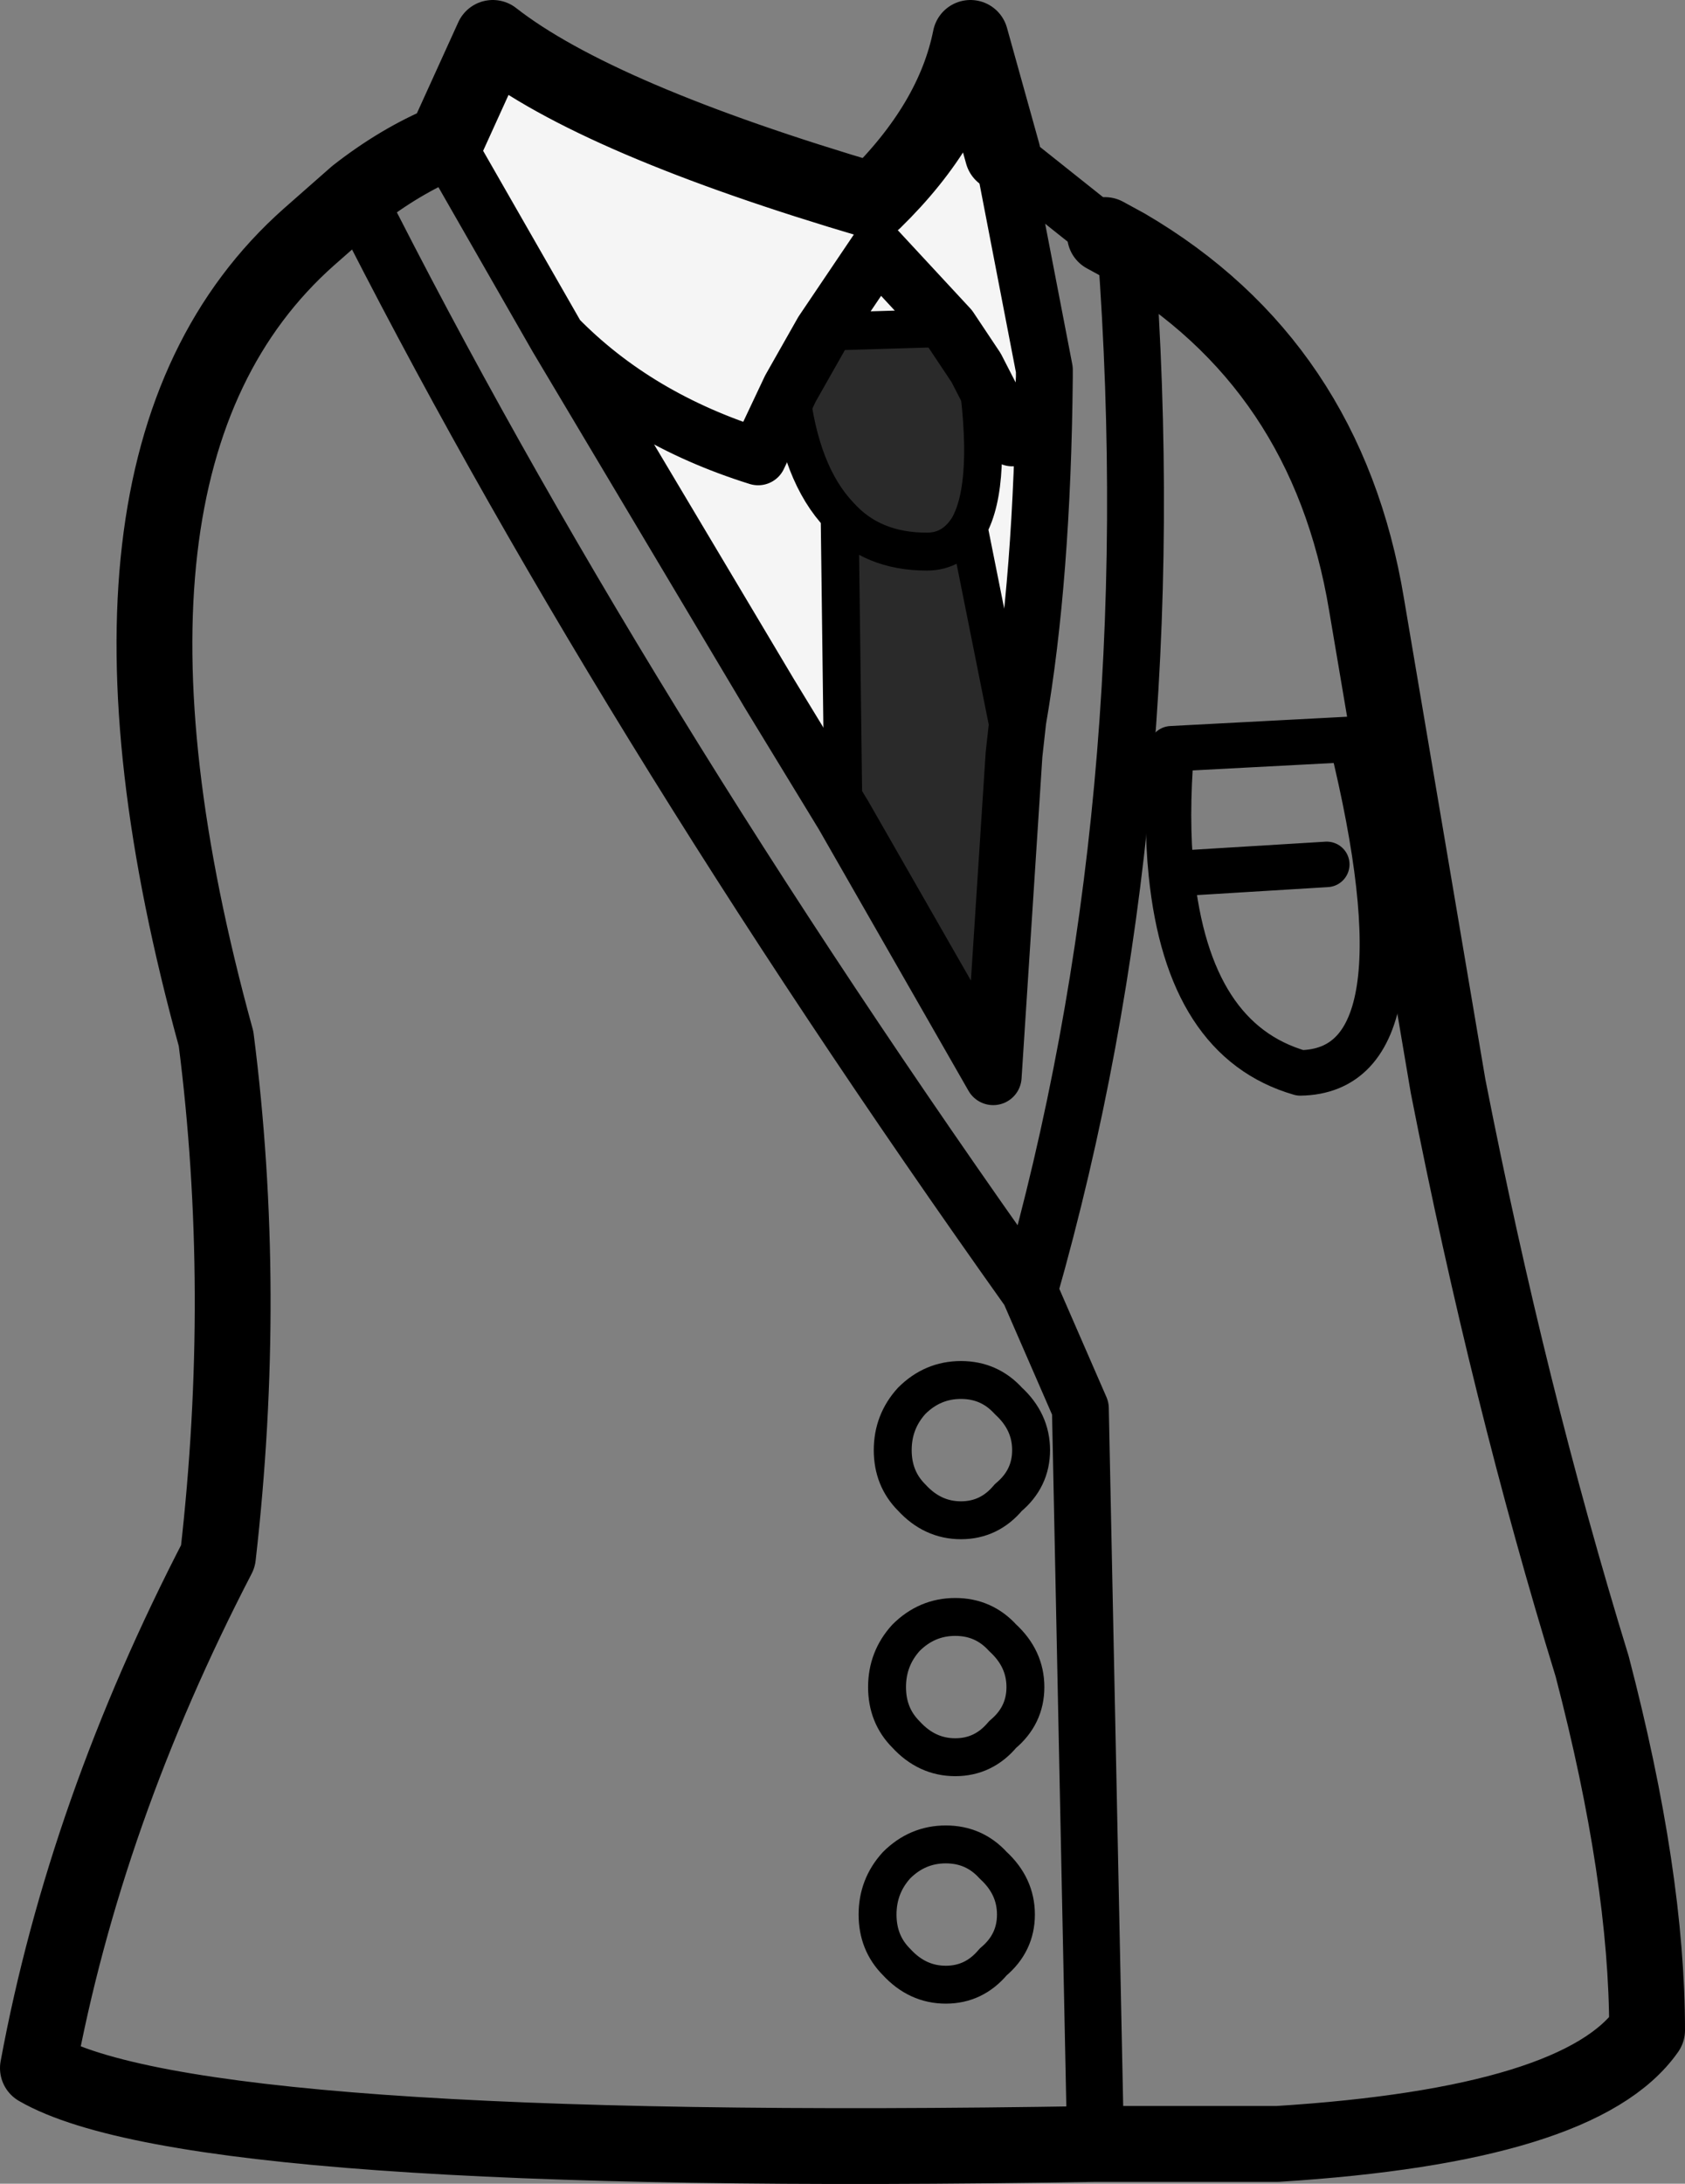 <?xml version="1.0" encoding="UTF-8" standalone="no"?>
<svg xmlns:xlink="http://www.w3.org/1999/xlink" height="57.6px" width="44.45px" xmlns="http://www.w3.org/2000/svg">
  <rect width="100%" height="100%" fill="#808080" stroke="none"/>
  <g transform="matrix(1.0, 0.0, 0.0, 1.0, 22.1, 27.35)">
    <path d="M4.35 -23.3 L5.45 -17.6 5.45 -17.5 5.45 -17.4 Q5.4 -12.1 4.75 -8.35 L4.65 -7.45 3.45 -13.45 Q4.1 -14.6 3.65 -17.65 L2.95 -18.7 1.05 -20.75 -0.4 -18.6 1.05 -20.75 2.95 -18.7 -0.4 -18.6 -1.25 -17.1 -2.1 -15.3 Q-5.3 -16.3 -7.4 -18.45 -5.3 -16.3 -2.1 -15.3 L-1.25 -17.1 Q-1.0 -14.85 0.05 -13.75 L0.15 -5.85 -1.8 -9.05 -7.4 -18.45 -10.35 -23.6 -9.1 -26.35 Q-6.35 -24.2 0.95 -22.05 3.05 -24.1 3.5 -26.35 L4.35 -23.3 M5.45 -17.4 Q5.4 -15.9 4.6 -15.8 L3.65 -17.65 4.6 -15.8 Q5.4 -15.9 5.45 -17.4" fill="#f5f5f5" fill-rule="evenodd" stroke="none"/>
    <path d="M4.65 -7.45 L4.1 1.05 0.15 -5.85 0.05 -13.75 Q0.9 -12.8 2.35 -12.8 3.05 -12.8 3.45 -13.45 3.05 -12.8 2.35 -12.8 0.9 -12.8 0.05 -13.75 -1.0 -14.85 -1.25 -17.1 L-0.4 -18.6 2.95 -18.7 3.65 -17.65 Q4.1 -14.6 3.45 -13.45 L4.65 -7.45" fill="#2a2a2a" fill-rule="evenodd" stroke="none"/>
    <path d="M7.05 -21.15 L4.35 -23.3 5.45 -17.6 5.45 -17.5 5.45 -17.4 Q5.4 -12.1 4.75 -8.35 L4.65 -7.45 4.1 1.05 0.15 -5.85 -1.8 -9.05 -7.4 -18.45 -10.35 -23.6 M-12.7 -22.2 Q-5.9 -8.7 5.05 6.7 8.7 -6.1 7.6 -20.85 M-0.4 -18.6 L1.05 -20.75 2.95 -18.7 3.65 -17.65 4.6 -15.8 Q5.4 -15.9 5.45 -17.4 M5.05 6.7 L6.4 9.8 6.8 29.2 M-1.25 -17.1 L-0.4 -18.6 M-7.4 -18.45 Q-5.3 -16.3 -2.1 -15.3 L-1.25 -17.1" fill="none" stroke="#000000" stroke-linecap="round" stroke-linejoin="round" stroke-width="1.5"/>
    <path d="M0.05 -13.75 Q0.9 -12.8 2.35 -12.8 3.05 -12.8 3.45 -13.45 4.1 -14.6 3.65 -17.65 M3.45 -13.45 L4.65 -7.45 M0.05 -13.75 L0.15 -5.85 M5.1 10.9 Q5.1 11.65 4.5 12.15 4.0 12.75 3.25 12.75 2.5 12.75 1.95 12.15 1.45 11.65 1.45 10.9 1.45 10.15 1.95 9.6 2.5 9.05 3.25 9.05 4.0 9.05 4.5 9.6 5.1 10.15 5.1 10.9 M4.95 17.15 Q4.95 17.9 4.35 18.4 3.85 19.0 3.1 19.0 2.35 19.0 1.8 18.4 1.3 17.9 1.3 17.15 1.3 16.4 1.8 15.85 2.35 15.3 3.1 15.3 3.85 15.3 4.35 15.85 4.95 16.4 4.95 17.15 M4.7 23.15 Q4.7 23.9 4.1 24.4 3.6 25.0 2.85 25.0 2.1 25.0 1.55 24.4 1.05 23.9 1.05 23.15 1.05 22.4 1.55 21.85 2.1 21.3 2.85 21.3 3.6 21.3 4.1 21.85 4.7 22.4 4.7 23.15 M-0.4 -18.6 L2.95 -18.7 M-1.25 -17.1 Q-1.0 -14.85 0.05 -13.75" fill="none" stroke="#000000" stroke-linecap="round" stroke-linejoin="round" stroke-width="1.0"/>
    <path d="M7.6 -20.85 L7.05 -21.15 M-10.35 -23.6 Q-11.55 -23.1 -12.7 -22.2 L-13.95 -21.1 Q-20.6 -15.2 -16.4 0.05 -15.55 6.7 -16.35 13.7 -19.85 20.45 -21.1 27.2 -16.95 29.6 6.8 29.2 L11.6 29.2 Q19.6 28.7 21.35 26.2 21.35 22.15 19.9 16.6 17.7 9.45 16.1 1.3 L13.95 -11.4 Q12.9 -17.75 7.6 -20.85 M4.35 -23.3 L3.5 -26.35 Q3.05 -24.1 0.95 -22.05 -6.35 -24.2 -9.1 -26.35 L-10.35 -23.6" fill="none" stroke="#000000" stroke-linecap="round" stroke-linejoin="round" stroke-width="2.0"/>
    <path d="M12.9 -4.55 L8.8 -4.3 Q9.25 0.1 12.2 0.95 15.7 0.9 13.55 -7.85 L8.8 -7.6 Q8.65 -5.75 8.8 -4.3" fill="none" stroke="#000000" stroke-linecap="round" stroke-linejoin="round" stroke-width="1.2"/>
  </g>
</svg>
